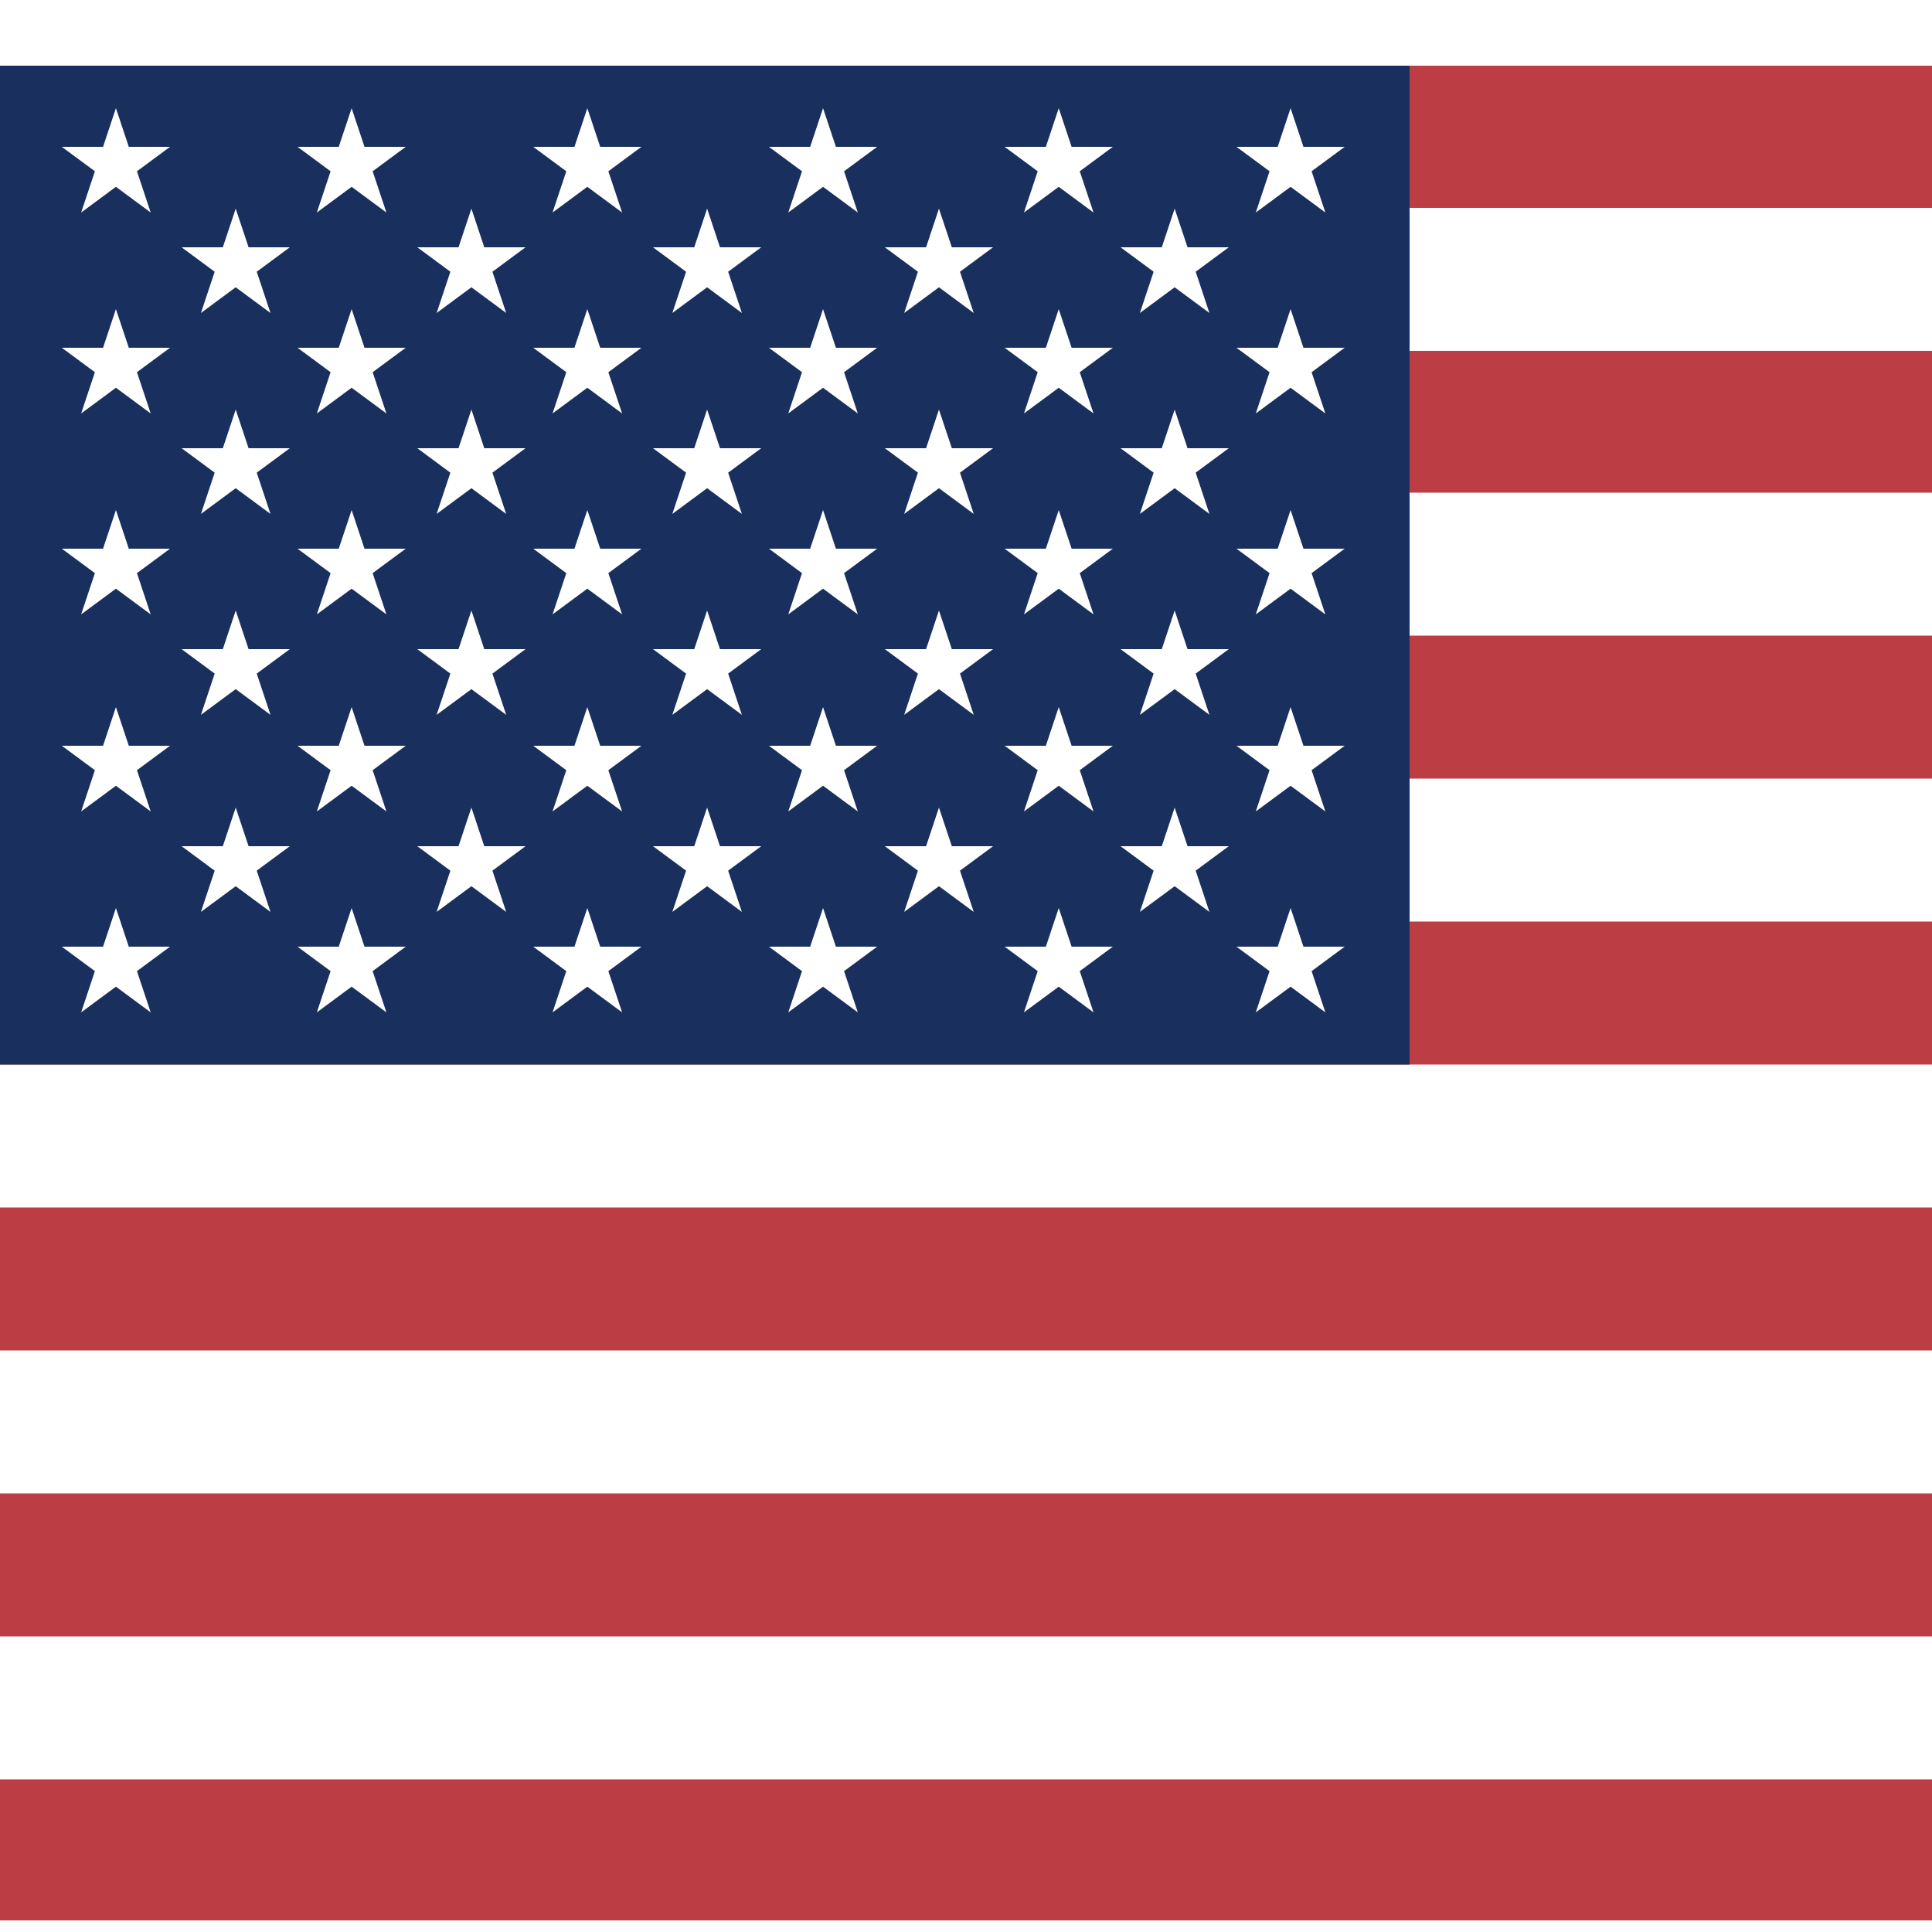 <?xml version="1.0" encoding="UTF-8"?>
<svg xmlns="http://www.w3.org/2000/svg" xmlns:xlink="http://www.w3.org/1999/xlink" width="512px" height="512px" viewBox="0 0 250 233" version="1.1">
<defs>
<clipPath id="clip1">
  <path d="M 8 5.5 L 22 5.5 L 22 19 L 8 19 Z M 8 5.5 "/>
</clipPath>
<clipPath id="clip2">
  <path d="M 38.5 5.5 L 53 5.5 L 53 19 L 38.5 19 Z M 38.5 5.5 "/>
</clipPath>
<clipPath id="clip3">
  <path d="M 69 5.5 L 83 5.5 L 83 19 L 69 19 Z M 69 5.5 "/>
</clipPath>
<clipPath id="clip4">
  <path d="M 99.5 5.5 L 114 5.5 L 114 19 L 99.5 19 Z M 99.5 5.5 "/>
</clipPath>
<clipPath id="clip5">
  <path d="M 130 5.5 L 144 5.5 L 144 19 L 130 19 Z M 130 5.5 "/>
</clipPath>
<clipPath id="clip6">
  <path d="M 160 5.5 L 174 5.5 L 174 19 L 160 19 Z M 160 5.5 "/>
</clipPath>
<clipPath id="clip7">
  <path d="M 23.5 18.5 L 38 18.5 L 38 32 L 23.5 32 Z M 23.5 18.5 "/>
</clipPath>
<clipPath id="clip8">
  <path d="M 54 18.5 L 68 18.5 L 68 32 L 54 32 Z M 54 18.5 "/>
</clipPath>
<clipPath id="clip9">
  <path d="M 84.5 18.5 L 99 18.5 L 99 32 L 84.5 32 Z M 84.5 18.5 "/>
</clipPath>
<clipPath id="clip10">
  <path d="M 114.5 18.5 L 129 18.5 L 129 32 L 114.5 32 Z M 114.5 18.5 "/>
</clipPath>
<clipPath id="clip11">
  <path d="M 145 18.5 L 159 18.5 L 159 32 L 145 32 Z M 145 18.5 "/>
</clipPath>
<clipPath id="clip12">
  <path d="M 8 31.5 L 22 31.5 L 22 45 L 8 45 Z M 8 31.5 "/>
</clipPath>
<clipPath id="clip13">
  <path d="M 38.5 31.5 L 53 31.5 L 53 45 L 38.5 45 Z M 38.5 31.5 "/>
</clipPath>
<clipPath id="clip14">
  <path d="M 69 31.5 L 83 31.5 L 83 45 L 69 45 Z M 69 31.5 "/>
</clipPath>
<clipPath id="clip15">
  <path d="M 99.5 31.5 L 114 31.5 L 114 45 L 99.5 45 Z M 99.5 31.5 "/>
</clipPath>
<clipPath id="clip16">
  <path d="M 130 31.5 L 144 31.5 L 144 45 L 130 45 Z M 130 31.5 "/>
</clipPath>
<clipPath id="clip17">
  <path d="M 160 31.5 L 174 31.5 L 174 45 L 160 45 Z M 160 31.5 "/>
</clipPath>
<clipPath id="clip18">
  <path d="M 23.5 44.5 L 38 44.5 L 38 58 L 23.5 58 Z M 23.5 44.5 "/>
</clipPath>
<clipPath id="clip19">
  <path d="M 54 44.5 L 68 44.5 L 68 58 L 54 58 Z M 54 44.5 "/>
</clipPath>
<clipPath id="clip20">
  <path d="M 84.5 44.5 L 99 44.5 L 99 58 L 84.5 58 Z M 84.5 44.5 "/>
</clipPath>
<clipPath id="clip21">
  <path d="M 114.5 44.5 L 129 44.5 L 129 58 L 114.5 58 Z M 114.5 44.5 "/>
</clipPath>
<clipPath id="clip22">
  <path d="M 145 44.5 L 159 44.5 L 159 58 L 145 58 Z M 145 44.5 "/>
</clipPath>
<clipPath id="clip23">
  <path d="M 8 57.5 L 22 57.5 L 22 71 L 8 71 Z M 8 57.5 "/>
</clipPath>
<clipPath id="clip24">
  <path d="M 38.5 57.5 L 53 57.5 L 53 71 L 38.5 71 Z M 38.5 57.5 "/>
</clipPath>
<clipPath id="clip25">
  <path d="M 69 57.5 L 83 57.5 L 83 71 L 69 71 Z M 69 57.5 "/>
</clipPath>
<clipPath id="clip26">
  <path d="M 99.5 57.5 L 114 57.5 L 114 71 L 99.5 71 Z M 99.5 57.5 "/>
</clipPath>
<clipPath id="clip27">
  <path d="M 130 57.5 L 144 57.5 L 144 71 L 130 71 Z M 130 57.5 "/>
</clipPath>
<clipPath id="clip28">
  <path d="M 160 57.5 L 174 57.5 L 174 71 L 160 71 Z M 160 57.5 "/>
</clipPath>
<clipPath id="clip29">
  <path d="M 23.5 70.5 L 38 70.5 L 38 84 L 23.5 84 Z M 23.5 70.5 "/>
</clipPath>
<clipPath id="clip30">
  <path d="M 54 70.5 L 68 70.5 L 68 84 L 54 84 Z M 54 70.5 "/>
</clipPath>
<clipPath id="clip31">
  <path d="M 84.5 70.5 L 99 70.5 L 99 84 L 84.5 84 Z M 84.5 70.5 "/>
</clipPath>
<clipPath id="clip32">
  <path d="M 114.5 70.5 L 129 70.5 L 129 84 L 114.5 84 Z M 114.5 70.5 "/>
</clipPath>
<clipPath id="clip33">
  <path d="M 145 70.5 L 159 70.5 L 159 84 L 145 84 Z M 145 70.5 "/>
</clipPath>
<clipPath id="clip34">
  <path d="M 38.5 83 L 53 83 L 53 97 L 38.5 97 Z M 38.5 83 "/>
</clipPath>
<clipPath id="clip35">
  <path d="M 99.5 83 L 114 83 L 114 97 L 99.5 97 Z M 99.5 83 "/>
</clipPath>
<clipPath id="clip36">
  <path d="M 23.5 96 L 38 96 L 38 110 L 23.5 110 Z M 23.5 96 "/>
</clipPath>
<clipPath id="clip37">
  <path d="M 84.5 96 L 99 96 L 99 110 L 84.5 110 Z M 84.5 96 "/>
</clipPath>
<clipPath id="clip38">
  <path d="M 114.5 96 L 129 96 L 129 110 L 114.5 110 Z M 114.5 96 "/>
</clipPath>
<clipPath id="clip39">
  <path d="M 38.5 109 L 53 109 L 53 123 L 38.5 123 Z M 38.5 109 "/>
</clipPath>
<clipPath id="clip40">
  <path d="M 99.5 109 L 114 109 L 114 123 L 99.5 123 Z M 99.5 109 "/>
</clipPath>
</defs>
<g id="surface1">
<rect x="0" y="0" width="320" height="240" style="fill:rgb(74.118%,23.922%,26.667%);fill-opacity:1;stroke:none;"/>
<path style="fill-rule:nonzero;fill:rgb(0%,0%,0%);fill-opacity:1;stroke-width:37;stroke-linecap:butt;stroke-linejoin:miter;stroke:rgb(100%,100%,100%);stroke-opacity:1;stroke-miterlimit:4;" d="M 0 55.297 L 640 55.297 M 0 129 L 640 129 M 0 203 L 640 203 M 0 277 L 640 277 M 0 351 L 640 351 M 0 425 L 640 425 " transform="matrix(0.5,0,0,0.5,0,0)"/>
<path style=" stroke:none;fill-rule:nonzero;fill:rgb(9.804%,18.431%,36.471%);fill-opacity:1;" d="M 0 0 L 182.398 0 L 182.398 129.25 L 0 129.25 "/>
<g clip-path="url(#clip1)" clip-rule="nonzero">
<path style=" stroke:none;fill-rule:nonzero;fill:rgb(100%,100%,100%);fill-opacity:1;" d="M 15 5.5 L 19.5 19 L 8 10.5 L 22 10.5 L 10.5 19 Z M 15 5.5 "/>
</g>
<g clip-path="url(#clip2)" clip-rule="nonzero">
<path style=" stroke:none;fill-rule:nonzero;fill:rgb(100%,100%,100%);fill-opacity:1;" d="M 45.5 5.5 L 50 19 L 38.5 10.5 L 52.5 10.5 L 41 19 Z M 45.5 5.5 "/>
</g>
<g clip-path="url(#clip3)" clip-rule="nonzero">
<path style=" stroke:none;fill-rule:nonzero;fill:rgb(100%,100%,100%);fill-opacity:1;" d="M 76 5.5 L 80.5 19 L 69 10.5 L 83 10.5 L 71.5 19 Z M 76 5.5 "/>
</g>
<g clip-path="url(#clip4)" clip-rule="nonzero">
<path style=" stroke:none;fill-rule:nonzero;fill:rgb(100%,100%,100%);fill-opacity:1;" d="M 106.5 5.5 L 111 19 L 99.5 10.5 L 113.5 10.5 L 102 19 Z M 106.5 5.5 "/>
</g>
<g clip-path="url(#clip5)" clip-rule="nonzero">
<path style=" stroke:none;fill-rule:nonzero;fill:rgb(100%,100%,100%);fill-opacity:1;" d="M 137 5.5 L 141.5 19 L 130 10.5 L 144 10.5 L 132.5 19 Z M 137 5.5 "/>
</g>
<g clip-path="url(#clip6)" clip-rule="nonzero">
<path style=" stroke:none;fill-rule:nonzero;fill:rgb(100%,100%,100%);fill-opacity:1;" d="M 167 5.5 L 171.5 19 L 160 10.5 L 174 10.5 L 162.5 19 Z M 167 5.5 "/>
</g>
<g clip-path="url(#clip7)" clip-rule="nonzero">
<path style=" stroke:none;fill-rule:nonzero;fill:rgb(100%,100%,100%);fill-opacity:1;" d="M 30.5 18.5 L 35 32 L 23.5 23.5 L 37.5 23.5 L 26 32 Z M 30.5 18.5 "/>
</g>
<g clip-path="url(#clip8)" clip-rule="nonzero">
<path style=" stroke:none;fill-rule:nonzero;fill:rgb(100%,100%,100%);fill-opacity:1;" d="M 61 18.5 L 65.5 32 L 54 23.5 L 68 23.5 L 56.5 32 Z M 61 18.5 "/>
</g>
<g clip-path="url(#clip9)" clip-rule="nonzero">
<path style=" stroke:none;fill-rule:nonzero;fill:rgb(100%,100%,100%);fill-opacity:1;" d="M 91.5 18.5 L 96 32 L 84.5 23.5 L 98.5 23.5 L 87 32 Z M 91.5 18.5 "/>
</g>
<g clip-path="url(#clip10)" clip-rule="nonzero">
<path style=" stroke:none;fill-rule:nonzero;fill:rgb(100%,100%,100%);fill-opacity:1;" d="M 121.5 18.5 L 126 32 L 114.5 23.5 L 128.5 23.5 L 117 32 Z M 121.5 18.5 "/>
</g>
<g clip-path="url(#clip11)" clip-rule="nonzero">
<path style=" stroke:none;fill-rule:nonzero;fill:rgb(100%,100%,100%);fill-opacity:1;" d="M 152 18.5 L 156.5 32 L 145 23.5 L 159 23.5 L 147.5 32 Z M 152 18.5 "/>
</g>
<g clip-path="url(#clip12)" clip-rule="nonzero">
<path style=" stroke:none;fill-rule:nonzero;fill:rgb(100%,100%,100%);fill-opacity:1;" d="M 15 31.5 L 19.5 45 L 8 36.5 L 22 36.5 L 10.5 45 Z M 15 31.5 "/>
</g>
<g clip-path="url(#clip13)" clip-rule="nonzero">
<path style=" stroke:none;fill-rule:nonzero;fill:rgb(100%,100%,100%);fill-opacity:1;" d="M 45.5 31.5 L 50 45 L 38.5 36.5 L 52.5 36.5 L 41 45 Z M 45.5 31.5 "/>
</g>
<g clip-path="url(#clip14)" clip-rule="nonzero">
<path style=" stroke:none;fill-rule:nonzero;fill:rgb(100%,100%,100%);fill-opacity:1;" d="M 76 31.5 L 80.5 45 L 69 36.5 L 83 36.5 L 71.5 45 Z M 76 31.5 "/>
</g>
<g clip-path="url(#clip15)" clip-rule="nonzero">
<path style=" stroke:none;fill-rule:nonzero;fill:rgb(100%,100%,100%);fill-opacity:1;" d="M 106.5 31.5 L 111 45 L 99.5 36.5 L 113.5 36.5 L 102 45 Z M 106.5 31.5 "/>
</g>
<g clip-path="url(#clip16)" clip-rule="nonzero">
<path style=" stroke:none;fill-rule:nonzero;fill:rgb(100%,100%,100%);fill-opacity:1;" d="M 137 31.5 L 141.5 45 L 130 36.5 L 144 36.5 L 132.5 45 Z M 137 31.5 "/>
</g>
<g clip-path="url(#clip17)" clip-rule="nonzero">
<path style=" stroke:none;fill-rule:nonzero;fill:rgb(100%,100%,100%);fill-opacity:1;" d="M 167 31.5 L 171.5 45 L 160 36.5 L 174 36.5 L 162.5 45 Z M 167 31.5 "/>
</g>
<g clip-path="url(#clip18)" clip-rule="nonzero">
<path style=" stroke:none;fill-rule:nonzero;fill:rgb(100%,100%,100%);fill-opacity:1;" d="M 30.5 44.5 L 35 58 L 23.5 49.5 L 37.5 49.5 L 26 58 Z M 30.5 44.5 "/>
</g>
<g clip-path="url(#clip19)" clip-rule="nonzero">
<path style=" stroke:none;fill-rule:nonzero;fill:rgb(100%,100%,100%);fill-opacity:1;" d="M 61 44.5 L 65.5 58 L 54 49.5 L 68 49.5 L 56.5 58 Z M 61 44.5 "/>
</g>
<g clip-path="url(#clip20)" clip-rule="nonzero">
<path style=" stroke:none;fill-rule:nonzero;fill:rgb(100%,100%,100%);fill-opacity:1;" d="M 91.5 44.5 L 96 58 L 84.5 49.5 L 98.5 49.5 L 87 58 Z M 91.5 44.5 "/>
</g>
<g clip-path="url(#clip21)" clip-rule="nonzero">
<path style=" stroke:none;fill-rule:nonzero;fill:rgb(100%,100%,100%);fill-opacity:1;" d="M 121.5 44.5 L 126 58 L 114.5 49.5 L 128.5 49.5 L 117 58 Z M 121.5 44.5 "/>
</g>
<g clip-path="url(#clip22)" clip-rule="nonzero">
<path style=" stroke:none;fill-rule:nonzero;fill:rgb(100%,100%,100%);fill-opacity:1;" d="M 152 44.5 L 156.5 58 L 145 49.5 L 159 49.5 L 147.5 58 Z M 152 44.5 "/>
</g>
<g clip-path="url(#clip23)" clip-rule="nonzero">
<path style=" stroke:none;fill-rule:nonzero;fill:rgb(100%,100%,100%);fill-opacity:1;" d="M 15 57.5 L 19.5 71 L 8 62.5 L 22 62.5 L 10.5 71 Z M 15 57.5 "/>
</g>
<g clip-path="url(#clip24)" clip-rule="nonzero">
<path style=" stroke:none;fill-rule:nonzero;fill:rgb(100%,100%,100%);fill-opacity:1;" d="M 45.5 57.5 L 50 71 L 38.5 62.5 L 52.5 62.5 L 41 71 Z M 45.5 57.5 "/>
</g>
<g clip-path="url(#clip25)" clip-rule="nonzero">
<path style=" stroke:none;fill-rule:nonzero;fill:rgb(100%,100%,100%);fill-opacity:1;" d="M 76 57.5 L 80.5 71 L 69 62.5 L 83 62.5 L 71.5 71 Z M 76 57.5 "/>
</g>
<g clip-path="url(#clip26)" clip-rule="nonzero">
<path style=" stroke:none;fill-rule:nonzero;fill:rgb(100%,100%,100%);fill-opacity:1;" d="M 106.5 57.5 L 111 71 L 99.5 62.5 L 113.5 62.5 L 102 71 Z M 106.5 57.5 "/>
</g>
<g clip-path="url(#clip27)" clip-rule="nonzero">
<path style=" stroke:none;fill-rule:nonzero;fill:rgb(100%,100%,100%);fill-opacity:1;" d="M 137 57.5 L 141.5 71 L 130 62.5 L 144 62.5 L 132.5 71 Z M 137 57.5 "/>
</g>
<g clip-path="url(#clip28)" clip-rule="nonzero">
<path style=" stroke:none;fill-rule:nonzero;fill:rgb(100%,100%,100%);fill-opacity:1;" d="M 167 57.5 L 171.5 71 L 160 62.5 L 174 62.5 L 162.5 71 Z M 167 57.5 "/>
</g>
<g clip-path="url(#clip29)" clip-rule="nonzero">
<path style=" stroke:none;fill-rule:nonzero;fill:rgb(100%,100%,100%);fill-opacity:1;" d="M 30.5 70.5 L 35 84 L 23.5 75.5 L 37.5 75.5 L 26 84 Z M 30.5 70.5 "/>
</g>
<g clip-path="url(#clip30)" clip-rule="nonzero">
<path style=" stroke:none;fill-rule:nonzero;fill:rgb(100%,100%,100%);fill-opacity:1;" d="M 61 70.5 L 65.5 84 L 54 75.5 L 68 75.5 L 56.5 84 Z M 61 70.5 "/>
</g>
<g clip-path="url(#clip31)" clip-rule="nonzero">
<path style=" stroke:none;fill-rule:nonzero;fill:rgb(100%,100%,100%);fill-opacity:1;" d="M 91.5 70.5 L 96 84 L 84.5 75.5 L 98.5 75.5 L 87 84 Z M 91.5 70.5 "/>
</g>
<g clip-path="url(#clip32)" clip-rule="nonzero">
<path style=" stroke:none;fill-rule:nonzero;fill:rgb(100%,100%,100%);fill-opacity:1;" d="M 121.5 70.5 L 126 84 L 114.5 75.5 L 128.5 75.5 L 117 84 Z M 121.5 70.5 "/>
</g>
<g clip-path="url(#clip33)" clip-rule="nonzero">
<path style=" stroke:none;fill-rule:nonzero;fill:rgb(100%,100%,100%);fill-opacity:1;" d="M 152 70.5 L 156.5 84 L 145 75.5 L 159 75.5 L 147.5 84 Z M 152 70.5 "/>
</g>
<path style=" stroke:none;fill-rule:nonzero;fill:rgb(100%,100%,100%);fill-opacity:1;" d="M 15 83 L 19.5 96.5 L 8 88 L 22 88 L 10.5 96.5 Z M 15 83 "/>
<g clip-path="url(#clip34)" clip-rule="nonzero">
<path style=" stroke:none;fill-rule:nonzero;fill:rgb(100%,100%,100%);fill-opacity:1;" d="M 45.5 83 L 50 96.5 L 38.5 88 L 52.5 88 L 41 96.5 Z M 45.5 83 "/>
</g>
<path style=" stroke:none;fill-rule:nonzero;fill:rgb(100%,100%,100%);fill-opacity:1;" d="M 76 83 L 80.5 96.5 L 69 88 L 83 88 L 71.5 96.5 Z M 76 83 "/>
<g clip-path="url(#clip35)" clip-rule="nonzero">
<path style=" stroke:none;fill-rule:nonzero;fill:rgb(100%,100%,100%);fill-opacity:1;" d="M 106.5 83 L 111 96.5 L 99.5 88 L 113.5 88 L 102 96.5 Z M 106.5 83 "/>
</g>
<path style=" stroke:none;fill-rule:nonzero;fill:rgb(100%,100%,100%);fill-opacity:1;" d="M 137 83 L 141.5 96.5 L 130 88 L 144 88 L 132.5 96.5 Z M 137 83 "/>
<path style=" stroke:none;fill-rule:nonzero;fill:rgb(100%,100%,100%);fill-opacity:1;" d="M 167 83 L 171.5 96.5 L 160 88 L 174 88 L 162.5 96.5 Z M 167 83 "/>
<g clip-path="url(#clip36)" clip-rule="nonzero">
<path style=" stroke:none;fill-rule:nonzero;fill:rgb(100%,100%,100%);fill-opacity:1;" d="M 30.5 96 L 35 109.5 L 23.5 101 L 37.5 101 L 26 109.5 Z M 30.5 96 "/>
</g>
<path style=" stroke:none;fill-rule:nonzero;fill:rgb(100%,100%,100%);fill-opacity:1;" d="M 61 96 L 65.5 109.5 L 54 101 L 68 101 L 56.5 109.5 Z M 61 96 "/>
<g clip-path="url(#clip37)" clip-rule="nonzero">
<path style=" stroke:none;fill-rule:nonzero;fill:rgb(100%,100%,100%);fill-opacity:1;" d="M 91.5 96 L 96 109.5 L 84.5 101 L 98.5 101 L 87 109.5 Z M 91.5 96 "/>
</g>
<g clip-path="url(#clip38)" clip-rule="nonzero">
<path style=" stroke:none;fill-rule:nonzero;fill:rgb(100%,100%,100%);fill-opacity:1;" d="M 121.5 96 L 126 109.5 L 114.5 101 L 128.5 101 L 117 109.5 Z M 121.5 96 "/>
</g>
<path style=" stroke:none;fill-rule:nonzero;fill:rgb(100%,100%,100%);fill-opacity:1;" d="M 152 96 L 156.5 109.5 L 145 101 L 159 101 L 147.5 109.5 Z M 152 96 "/>
<path style=" stroke:none;fill-rule:nonzero;fill:rgb(100%,100%,100%);fill-opacity:1;" d="M 15 109 L 19.5 122.5 L 8 114 L 22 114 L 10.5 122.5 Z M 15 109 "/>
<g clip-path="url(#clip39)" clip-rule="nonzero">
<path style=" stroke:none;fill-rule:nonzero;fill:rgb(100%,100%,100%);fill-opacity:1;" d="M 45.5 109 L 50 122.5 L 38.5 114 L 52.5 114 L 41 122.5 Z M 45.5 109 "/>
</g>
<path style=" stroke:none;fill-rule:nonzero;fill:rgb(100%,100%,100%);fill-opacity:1;" d="M 76 109 L 80.5 122.5 L 69 114 L 83 114 L 71.5 122.5 Z M 76 109 "/>
<g clip-path="url(#clip40)" clip-rule="nonzero">
<path style=" stroke:none;fill-rule:nonzero;fill:rgb(100%,100%,100%);fill-opacity:1;" d="M 106.5 109 L 111 122.5 L 99.5 114 L 113.5 114 L 102 122.5 Z M 106.5 109 "/>
</g>
<path style=" stroke:none;fill-rule:nonzero;fill:rgb(100%,100%,100%);fill-opacity:1;" d="M 137 109 L 141.5 122.5 L 130 114 L 144 114 L 132.5 122.5 Z M 137 109 "/>
<path style=" stroke:none;fill-rule:nonzero;fill:rgb(100%,100%,100%);fill-opacity:1;" d="M 167 109 L 171.5 122.5 L 160 114 L 174 114 L 162.5 122.5 Z M 167 109 "/>
</g>
</svg>
